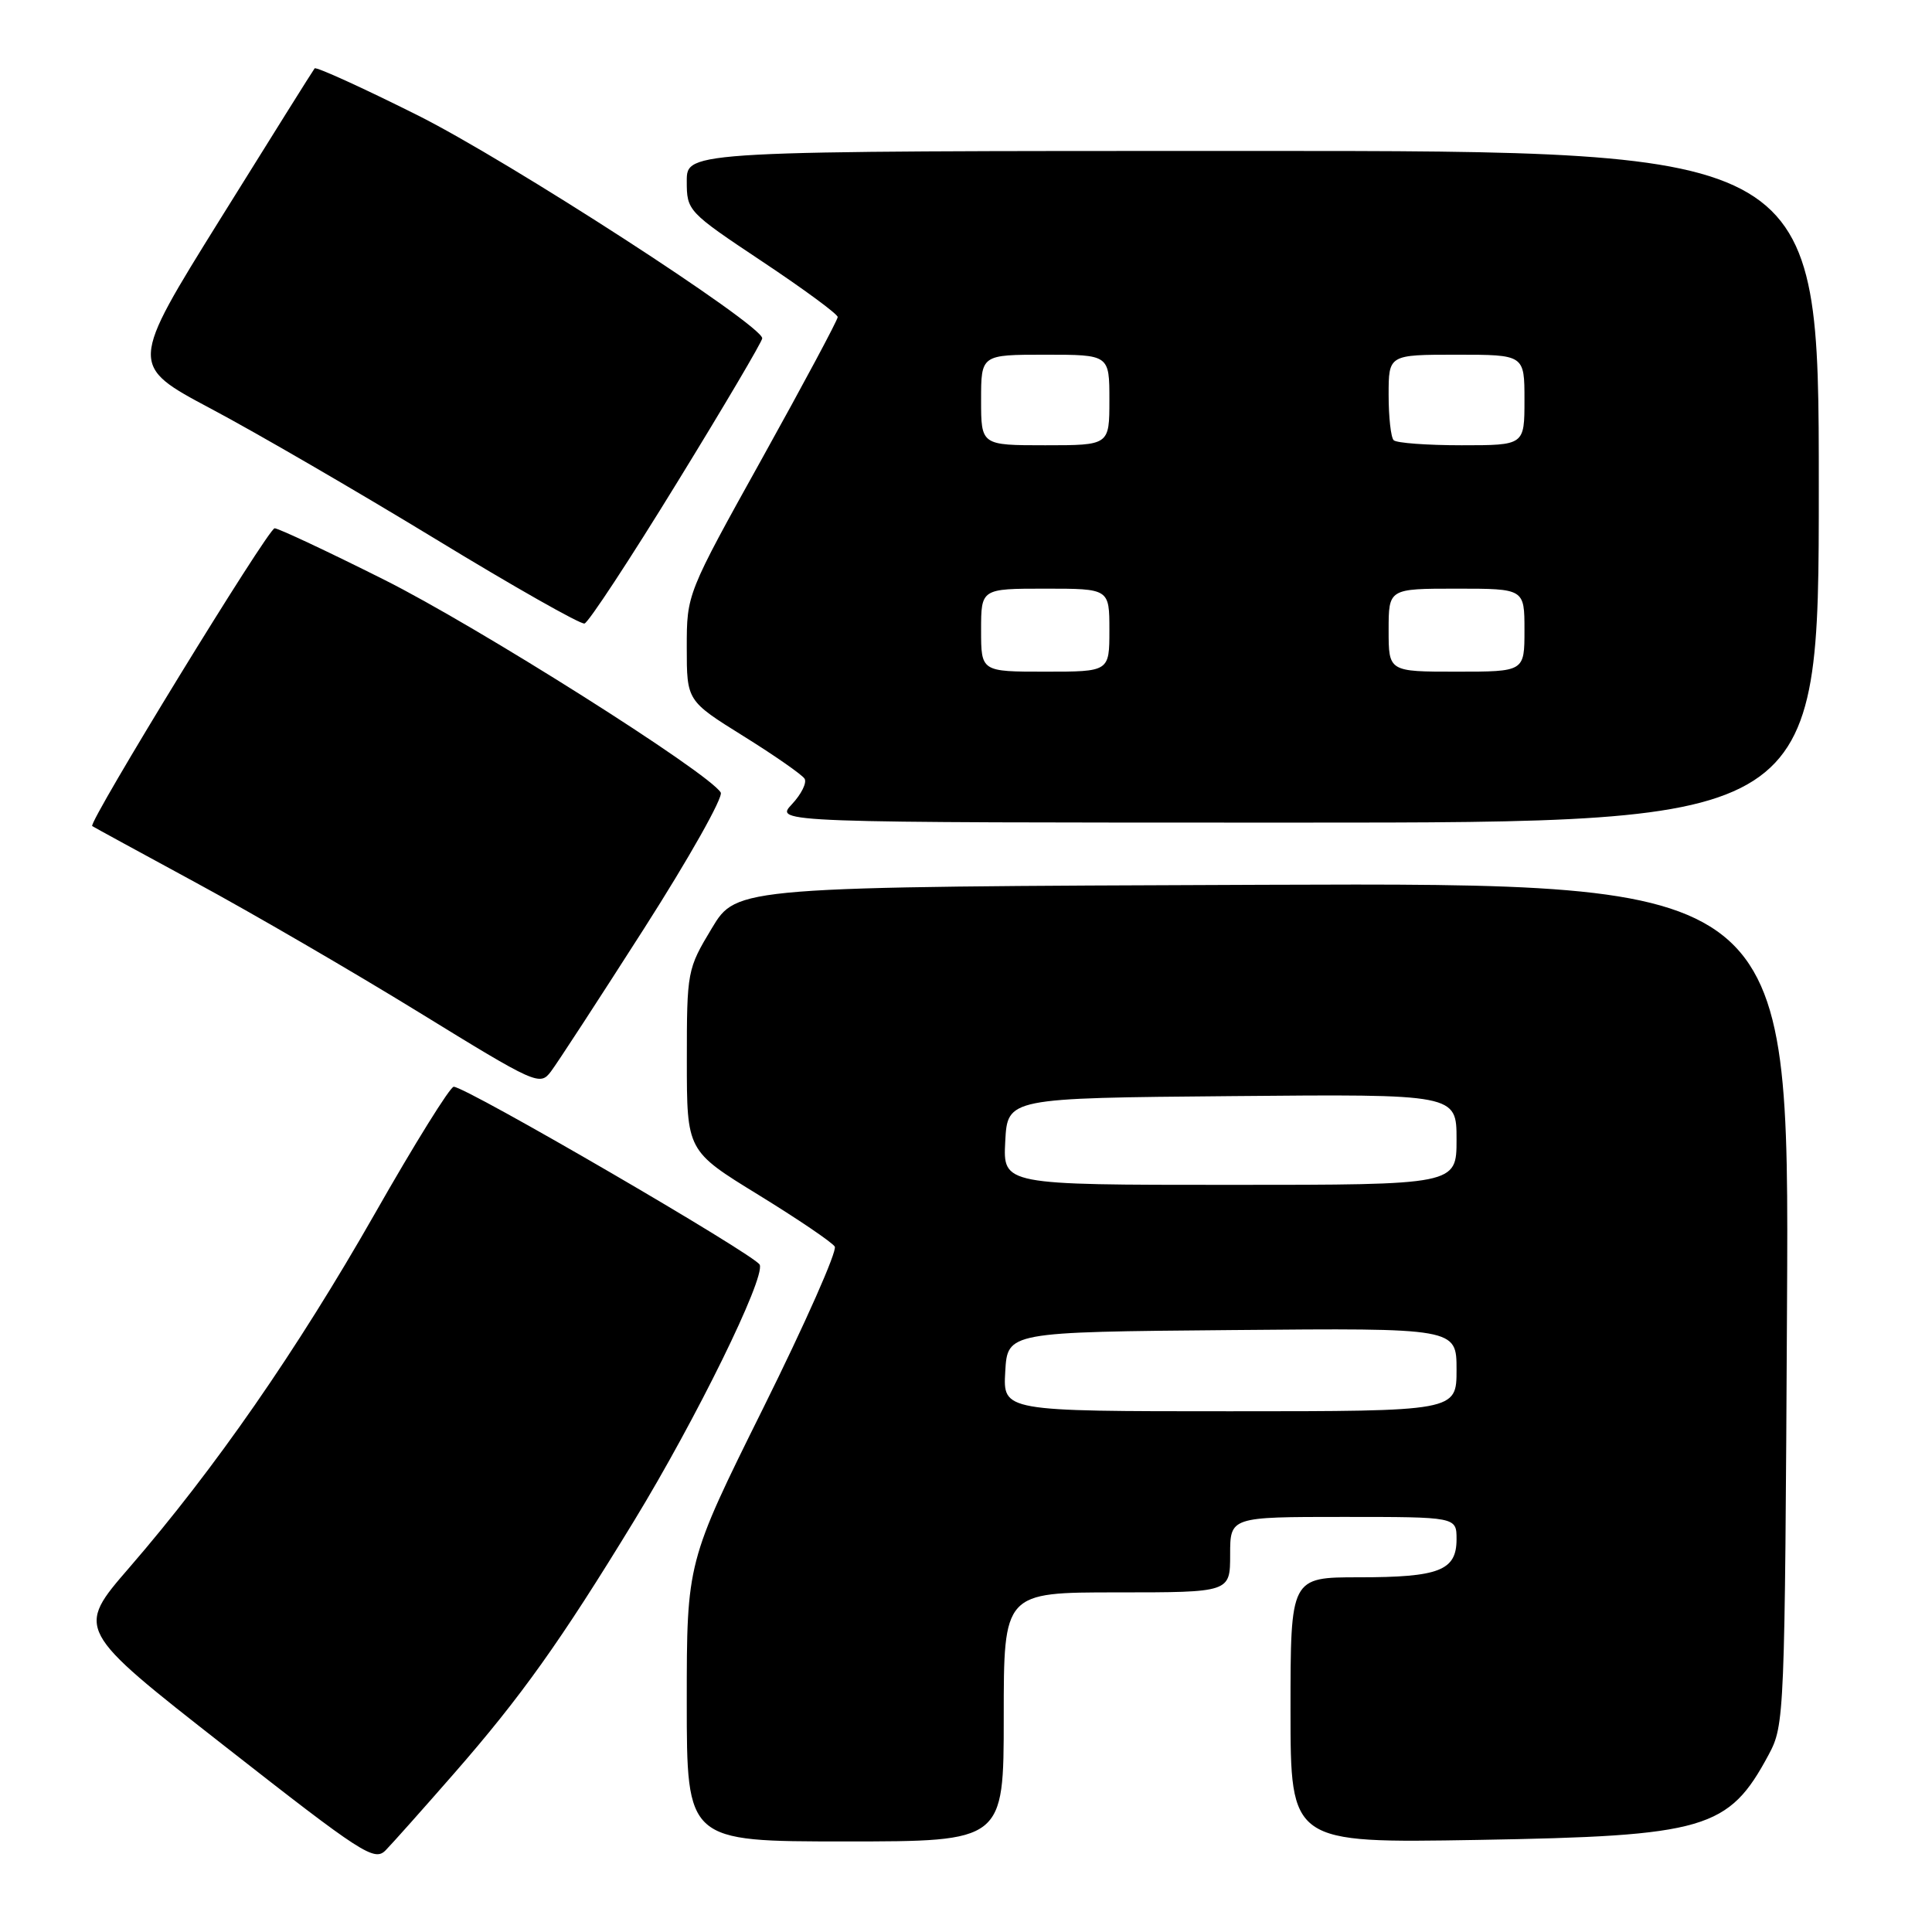 <?xml version="1.0" encoding="UTF-8" standalone="no"?>
<!DOCTYPE svg PUBLIC "-//W3C//DTD SVG 1.1//EN" "http://www.w3.org/Graphics/SVG/1.1/DTD/svg11.dtd" >
<svg xmlns="http://www.w3.org/2000/svg" xmlns:xlink="http://www.w3.org/1999/xlink" version="1.1" viewBox="0 0 256 256">
 <g >
 <path fill="currentColor"
d=" M 60.16 235.00 C 69.04 224.84 74.27 217.50 84.03 201.50 C 92.27 187.98 101.38 169.42 100.67 167.59 C 100.20 166.36 61.76 144.00 60.12 144.00 C 59.64 144.00 54.92 151.58 49.65 160.85 C 39.31 178.99 28.46 194.63 17.14 207.71 C 10.03 215.92 10.03 215.92 29.77 231.37 C 48.05 245.69 49.62 246.70 51.11 245.16 C 52.00 244.25 56.07 239.68 60.16 235.00 Z  M 133.00 227.50 C 133.00 211.00 133.00 211.00 148.00 211.00 C 163.00 211.00 163.00 211.00 163.00 206.00 C 163.00 201.00 163.00 201.00 178.00 201.00 C 193.00 201.00 193.00 201.00 193.00 203.96 C 193.00 208.11 190.70 209.00 180.07 209.00 C 171.00 209.00 171.00 209.00 171.00 226.61 C 171.00 244.22 171.00 244.22 195.75 243.80 C 226.06 243.28 229.05 242.40 234.36 232.50 C 236.46 228.57 236.50 227.55 236.79 172.74 C 237.08 116.99 237.08 116.99 167.35 117.24 C 97.62 117.50 97.62 117.50 94.32 123.00 C 91.06 128.41 91.01 128.69 91.01 140.50 C 91.01 152.50 91.01 152.50 100.49 158.32 C 105.71 161.53 110.26 164.61 110.61 165.18 C 110.96 165.74 106.69 175.38 101.12 186.60 C 91.00 206.99 91.00 206.99 91.00 225.49 C 91.00 244.00 91.00 244.00 112.00 244.00 C 133.00 244.00 133.00 244.00 133.00 227.50 Z  M 85.34 123.04 C 91.30 113.72 95.87 105.60 95.50 105.01 C 93.86 102.34 63.22 82.98 50.89 76.81 C 43.41 73.06 36.88 70.00 36.39 70.00 C 35.54 70.00 11.62 109.05 12.22 109.46 C 12.37 109.57 18.57 112.95 26.00 116.98 C 33.42 121.00 46.70 128.72 55.50 134.13 C 71.04 143.69 71.54 143.92 73.00 141.98 C 73.83 140.89 79.38 132.36 85.34 123.04 Z  M 241.00 64.50 C 241.00 20.00 241.00 20.00 166.00 20.00 C 91.00 20.00 91.00 20.00 91.00 23.99 C 91.00 27.94 91.11 28.06 101.00 34.65 C 106.50 38.31 111.00 41.62 111.00 42.01 C 111.00 42.40 106.50 50.81 101.00 60.71 C 91.00 78.70 91.00 78.70 91.00 85.78 C 91.00 92.86 91.00 92.86 98.51 97.54 C 102.64 100.11 106.28 102.65 106.61 103.18 C 106.94 103.71 106.18 105.24 104.93 106.57 C 102.65 109.00 102.65 109.00 171.83 109.00 C 241.00 109.00 241.00 109.00 241.00 64.50 Z  M 89.70 63.97 C 95.92 53.86 101.00 45.24 101.00 44.83 C 101.00 43.05 67.37 21.28 55.27 15.24 C 47.99 11.60 41.88 8.82 41.69 9.06 C 41.49 9.30 35.89 18.25 29.23 28.95 C 17.13 48.40 17.13 48.40 27.96 54.16 C 33.92 57.32 47.28 65.08 57.65 71.39 C 68.02 77.71 76.93 82.76 77.45 82.62 C 77.98 82.48 83.49 74.09 89.70 63.97 Z  M 133.20 181.75 C 133.50 176.50 133.50 176.50 163.25 176.24 C 193.00 175.97 193.00 175.97 193.00 181.49 C 193.00 187.00 193.00 187.00 162.95 187.00 C 132.90 187.00 132.90 187.00 133.20 181.75 Z  M 133.20 151.25 C 133.50 145.50 133.50 145.50 163.25 145.24 C 193.00 144.97 193.00 144.97 193.00 150.99 C 193.00 157.00 193.00 157.00 162.95 157.00 C 132.90 157.00 132.90 157.00 133.20 151.25 Z  M 130.00 83.50 C 130.00 78.00 130.00 78.00 138.50 78.00 C 147.00 78.00 147.00 78.00 147.00 83.50 C 147.00 89.00 147.00 89.00 138.50 89.00 C 130.00 89.00 130.00 89.00 130.00 83.50 Z  M 184.00 83.50 C 184.00 78.00 184.00 78.00 193.00 78.00 C 202.00 78.00 202.00 78.00 202.00 83.50 C 202.00 89.00 202.00 89.00 193.00 89.00 C 184.00 89.00 184.00 89.00 184.00 83.50 Z  M 130.00 53.00 C 130.00 47.00 130.00 47.00 138.50 47.00 C 147.00 47.00 147.00 47.00 147.00 53.00 C 147.00 59.00 147.00 59.00 138.50 59.00 C 130.00 59.00 130.00 59.00 130.00 53.00 Z  M 184.67 58.33 C 184.30 57.97 184.00 55.27 184.00 52.33 C 184.00 47.00 184.00 47.00 193.00 47.00 C 202.00 47.00 202.00 47.00 202.00 53.00 C 202.00 59.00 202.00 59.00 193.67 59.00 C 189.08 59.00 185.03 58.70 184.67 58.33 Z "/>
</g>
</svg>